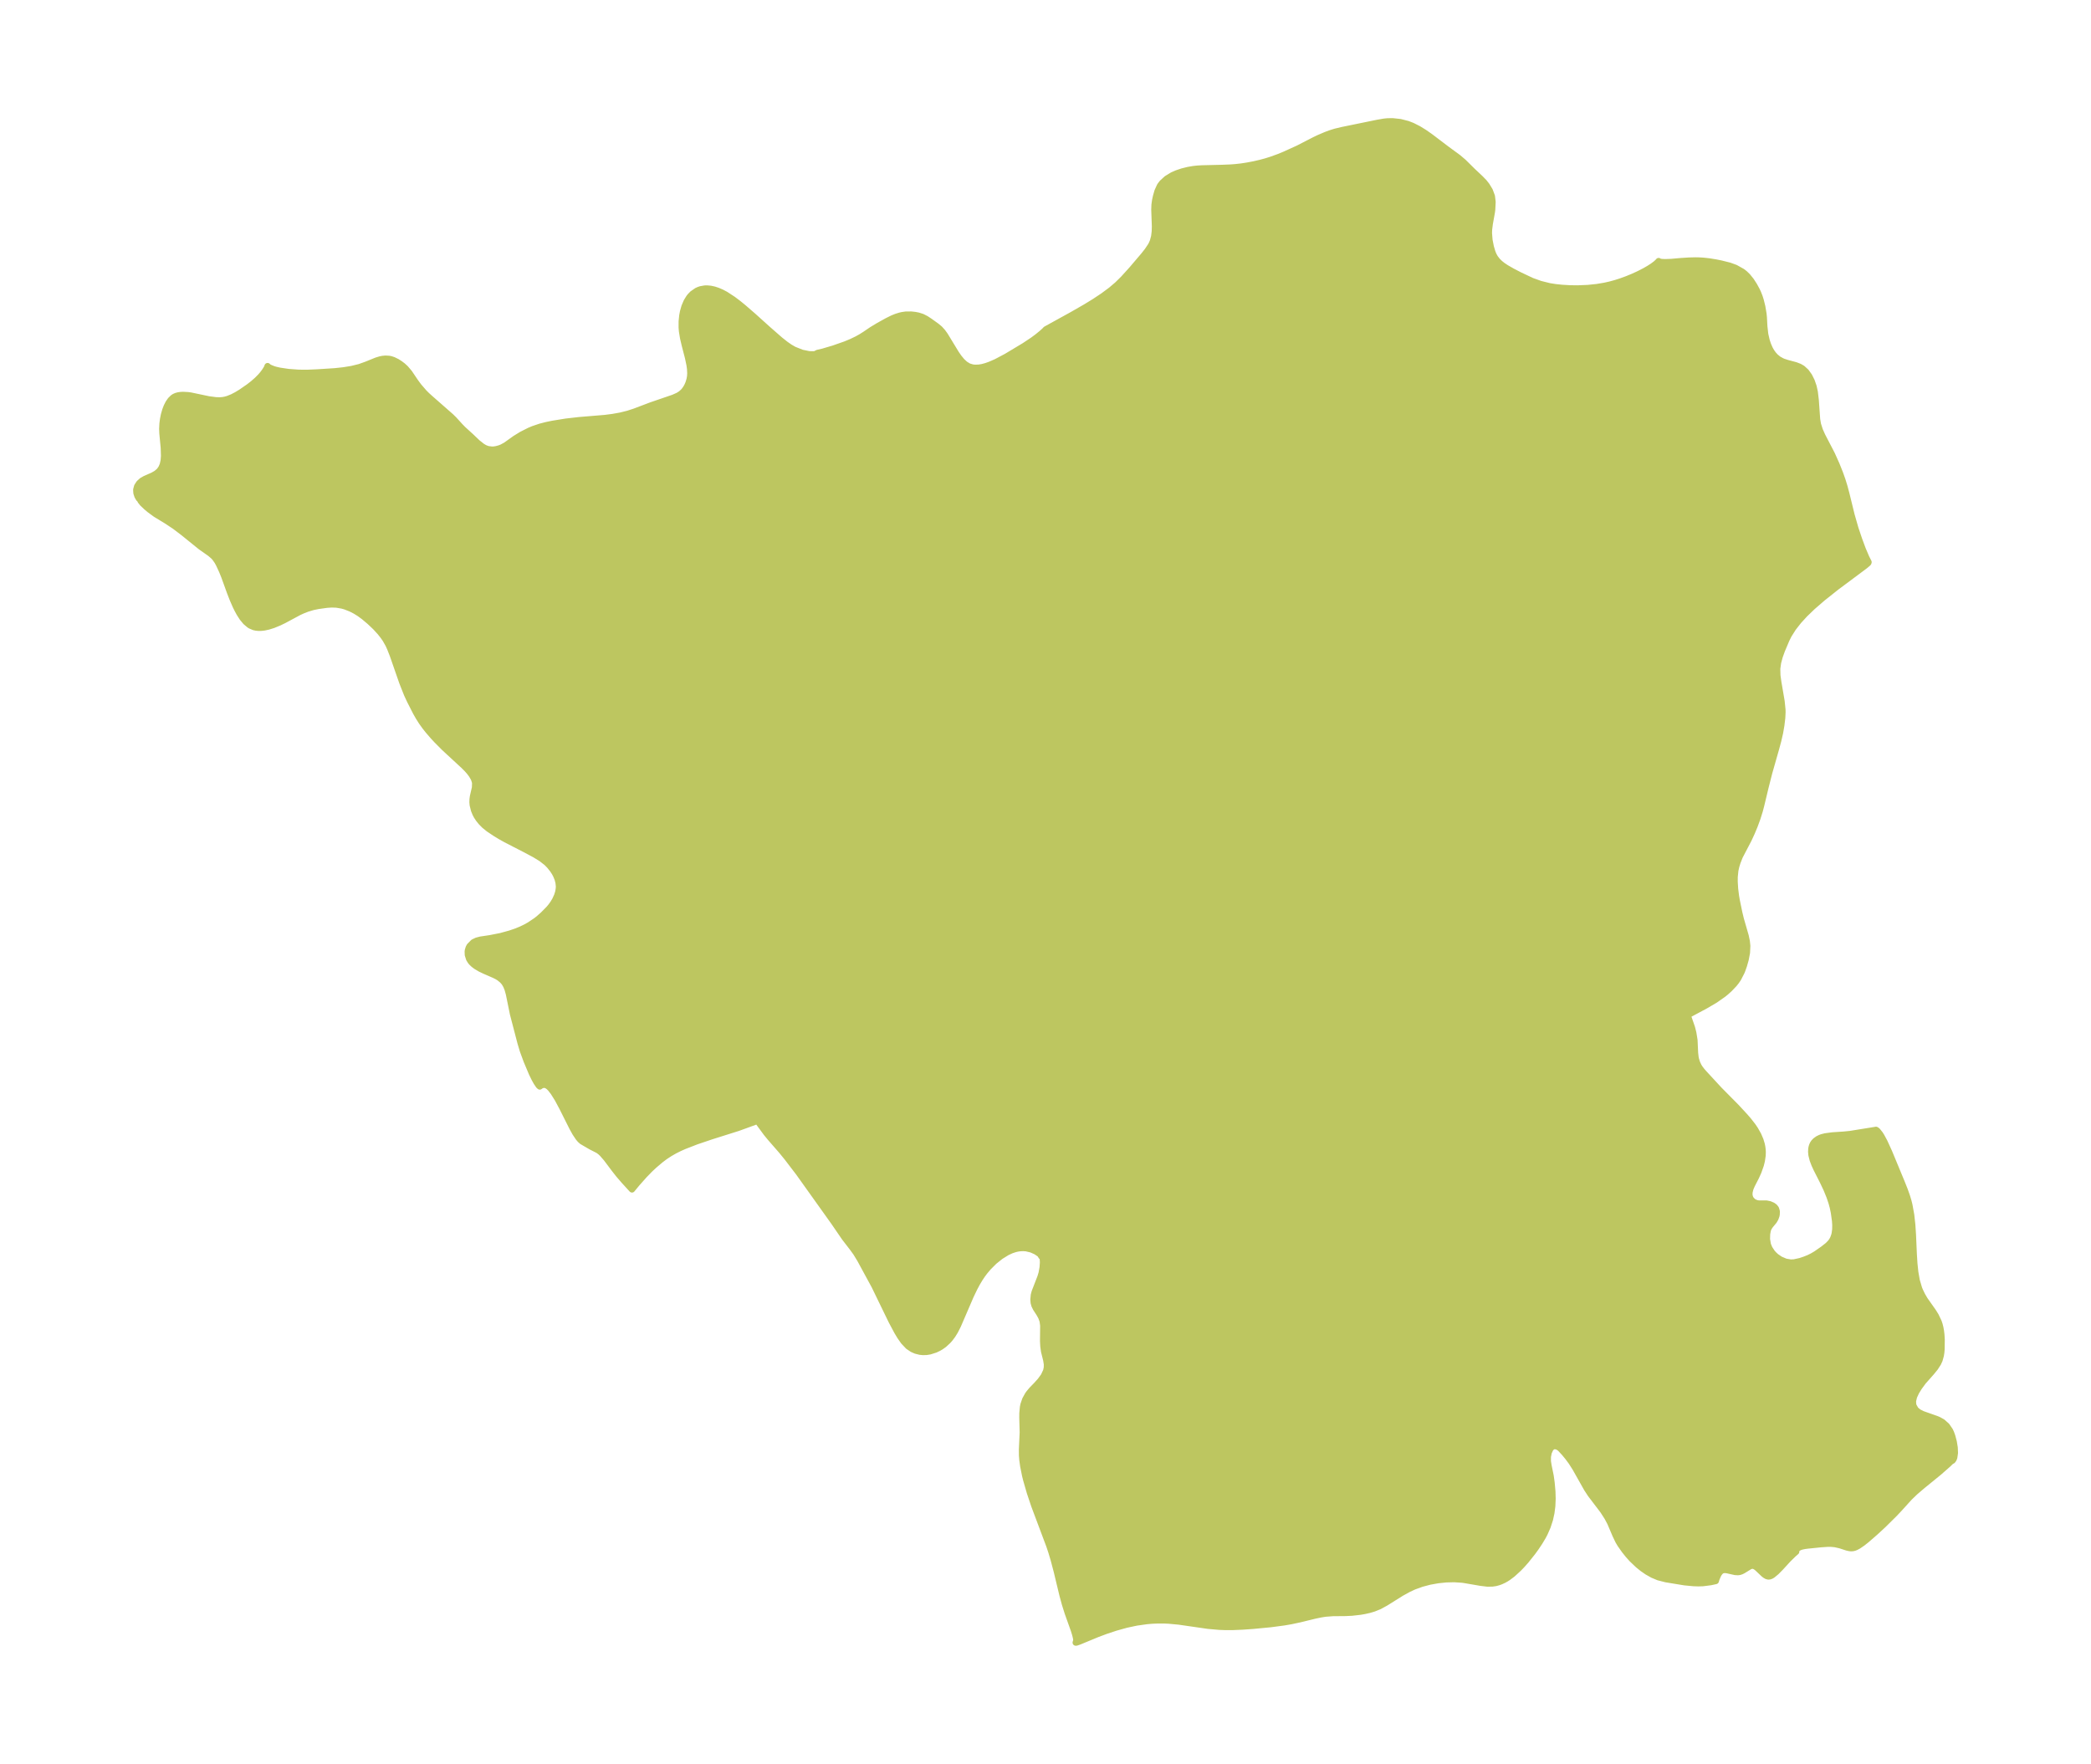 <?xml version="1.0" encoding="UTF-8"?>
<!DOCTYPE svg  PUBLIC '-//W3C//DTD SVG 1.1//EN'  'http://www.w3.org/Graphics/SVG/1.1/DTD/svg11.dtd'>
<svg width="332.52pt" height="280.51pt" version="1.1" viewBox="0 0 332.52 280.51" xmlns="http://www.w3.org/2000/svg" xmlns:xlink="http://www.w3.org/1999/xlink">
 <defs>
  <style type="text/css">*{stroke-linejoin: round; stroke-linecap: butt}</style>
 </defs>
 <g id="figure_1">
  <g id="patch_1">
   <path d="m0 280.51h332.52v-280.51h-332.52v280.51z" fill="none"/>
  </g>
  <g id="axes_1">
   <g id="PatchCollection_1">
    <defs>
     <path id="m86ebc60a5e" d="m249.55-234.66 1.339 0.018 1.623-0.067 1.426-0.148 1.257-0.211 0.849-0.19 0.9-0.246 0.804-0.257 0.985-0.359 0.955-0.392 0.937-0.43 0.949-0.487 0.687-0.396 0.551-0.357 0.526-0.393 0.321-0.296 0.104-0.126 0.065 0.057 0.189 0.063 0.293 0.04 0.499 0.019 0.974-0.035 1.574-0.139 1.27-0.079 0.974-0.025 0.602 0.012 0.657 0.039 0.92 0.102 1.067 0.173 0.836 0.168 1.343 0.336 0.952 0.347 1.093 0.612 0.384 0.302 0.439 0.423 0.567 0.702 0.49 0.758 0.43 0.788 0.199 0.429 0.23 0.593 0.176 0.552 0.251 1.011 0.192 1.141 0.055 0.55 0.08 1.461 0.142 1.251 0.232 1.01 0.219 0.658 0.276 0.63 0.248 0.442 0.301 0.427 0.346 0.386 0.484 0.399 0.533 0.297 0.272 0.116 0.601 0.195 1.324 0.354 0.624 0.242 0.458 0.266 0.582 0.533 0.49 0.682 0.398 0.795 0.303 0.876 0.189 0.865 0.154 1.3 0.215 3.042 0.133 0.788 0.301 0.943 0.392 0.882 1.529 2.942 0.729 1.623 0.568 1.419 0.374 1.058 0.311 1.005 0.299 1.112 0.845 3.447 0.614 2.143 0.59 1.752 0.569 1.538 0.545 1.281 0.39 0.779-0.031 0.092-0.035 0.062-0.552 0.462-4.507 3.36-2.196 1.746-1.585 1.372-1.225 1.18-0.995 1.088-0.863 1.101-0.703 1.111-0.362 0.725-0.722 1.708-0.354 0.98-0.266 0.981-0.136 0.983 0.027 1.061 0.147 1.067 0.522 3.059 0.136 1.325 0.007 0.431-0.042 0.858-0.141 1.187-0.206 1.192-0.289 1.254-0.342 1.267-1.093 3.841-0.59 2.321-0.705 2.943-0.217 0.816-0.366 1.165-0.427 1.163-0.467 1.124-0.498 1.075-1.407 2.696-0.353 0.899-0.205 0.66-0.152 0.678-0.103 1.014-0.005 0.775 0.069 1.125 0.143 1.146 0.116 0.678 0.408 1.976 0.252 1.044 0.765 2.652 0.181 0.864 0.075 0.72-0.05 1.074-0.205 1.081-0.276 0.97-0.255 0.722-0.12 0.296-0.536 1.043-0.313 0.458-0.342 0.428-0.714 0.751-0.557 0.504-0.444 0.362-1.304 0.913-1.548 0.907-2.44 1.306-0.264 0.161-0.09 0.104 0.666 1.924 0.207 0.816 0.188 1.162 0.094 2.05 0.081 0.697 0.05 0.252 0.172 0.577 0.251 0.545 0.207 0.334 0.338 0.443 0.316 0.361 2.412 2.613 2.773 2.806 1.28 1.385 0.573 0.654 0.724 0.924 0.369 0.544 0.495 0.875 0.355 0.823 0.207 0.688 0.082 0.402 0.059 0.476 0.017 0.387-0.019 0.517-0.123 0.844-0.168 0.668-0.374 1.058-0.371 0.824-0.673 1.312-0.227 0.534-0.14 0.554-0.022 0.375 0.017 0.188 0.085 0.324 0.168 0.311 0.33 0.325 0.172 0.109 0.426 0.167 0.361 0.047 1.165-3.12e-4 0.507 0.104 0.47 0.202 0.305 0.222 0.219 0.278 0.127 0.433-0.016 0.482-0.043 0.217-0.154 0.424-0.228 0.393-0.566 0.683-0.254 0.37-0.161 0.381-0.118 0.646-0.024 0.828 0.149 0.879 0.246 0.591 0.425 0.648 0.272 0.31 0.367 0.339 0.656 0.45 0.855 0.365 0.819 0.137 0.545-0.026 0.957-0.208 0.717-0.239 0.658-0.263 0.582-0.29 0.563-0.332 1.145-0.797 0.752-0.594 0.436-0.452 0.207-0.288 0.201-0.381 0.17-0.478 0.068-0.285 0.085-0.635 0.012-0.704-0.04-0.634-0.19-1.368-0.173-0.824-0.197-0.73-0.323-0.961-0.474-1.163-0.569-1.209-1.043-2.056-0.317-0.692-0.273-0.717-0.194-0.77-0.05-0.521 0.025-0.476 0.043-0.238 0.079-0.27 0.12-0.266 0.158-0.24 0.258-0.272 0.405-0.287 0.363-0.175 0.255-0.092 0.531-0.135 1.151-0.156 1.788-0.118 0.999-0.098 4.038-0.65 0.075-0.021 0.066 0.025 0.178 0.139 0.403 0.5 0.24 0.381 0.476 0.888 0.732 1.602 2.002 4.83 0.468 1.174 0.369 1.039 0.244 0.817 0.14 0.566 0.283 1.56 0.174 1.57 0.104 1.567 0.135 3.072 0.091 1.48 0.147 1.421 0.237 1.343 0.365 1.24 0.144 0.355 0.365 0.758 0.42 0.714 1.315 1.863 0.405 0.652 0.473 0.993 0.14 0.422 0.12 0.476 0.096 0.525 0.072 0.592 0.049 0.779-0.02 1.551-0.043 0.503-0.078 0.494-0.201 0.72-0.234 0.509-0.466 0.721-0.596 0.73-1.295 1.46-0.675 0.922-0.456 0.747-0.336 0.732-0.164 0.699 0.022 0.501 0.073 0.278 0.342 0.599 0.478 0.391 0.613 0.307 2.195 0.772 0.359 0.152 0.616 0.343 0.671 0.598 0.516 0.754 0.178 0.385 0.185 0.517 0.236 0.892 0.148 0.911 0.035 0.856-0.102 0.711-0.105 0.271-0.168 0.235-0.203 0.088-0.505 0.491-1.472 1.292-2.574 2.097-1.186 1.012-0.908 0.874-1.668 1.84-0.76 0.801-1.745 1.727-1.208 1.116-1.44 1.254-0.633 0.501-0.674 0.462-0.399 0.209-0.269 0.098-0.253 0.052-0.262 0.009-0.215-0.022-0.409-0.092-1.084-0.351-0.801-0.182-0.657-0.062-0.445-0.004-1.11 0.073-2.138 0.216-0.466 0.06-0.449 0.09-0.273 0.084-0.236 0.105-0.213 0.147-0.182 0.22-0.047 0.117-0.007 0.092 0.029 0.072-0.436 0.38-0.8 0.779-1.28 1.395-0.655 0.662-0.594 0.49-0.224 0.129-0.221 0.081-0.217 0.021-0.254-0.066-0.249-0.142-0.246-0.194-0.972-0.925-0.244-0.191-0.247-0.14-0.25-0.066-0.249 0.024-0.253 0.094-1.057 0.65-0.279 0.14-0.289 0.092-0.263 0.029-0.431-0.025-1.249-0.278-0.3-0.041-0.284 0.006-0.26 0.076-0.235 0.169-0.204 0.244-0.176 0.294-0.263 0.619-0.104 0.352-0.809 0.176-1.238 0.159-0.725 0.022-0.772-0.025-1.425-0.137-2.953-0.486-1.187-0.304-0.914-0.38-0.882-0.497-0.736-0.509-0.703-0.567-0.983-0.936-0.571-0.634-0.611-0.762-0.663-0.943-0.321-0.539-0.46-0.96-0.831-1.952-0.459-0.86-0.69-1.071-1.962-2.576-0.588-0.899-1.84-3.264-0.621-0.979-0.575-0.776-0.551-0.67-0.643-0.692-0.182-0.146-0.285-0.16-0.149-0.052-0.301-0.038-0.152 0.023-0.184 0.075-0.188 0.147-0.182 0.233-0.241 0.543-0.131 0.666-0.003 0.739 0.119 0.735 0.326 1.596 0.148 1.058 0.126 1.396 0.033 1.158-0.051 1.183-0.137 1.061-0.229 1.047-0.374 1.148-0.458 1.044-0.274 0.525-0.536 0.899-0.611 0.912-0.509 0.702-1.082 1.354-0.602 0.678-0.52 0.54-0.979 0.898-0.696 0.524-0.364 0.23-0.342 0.189-0.473 0.217-0.315 0.117-0.496 0.136-0.549 0.08-0.793 0.004-1.025-0.124-2.633-0.452-0.348-0.045-1.248-0.081-1.286 0.032-1.304 0.135-1.302 0.235-1.281 0.338-1.24 0.451-0.842 0.392-1.147 0.632-2.487 1.556-1.001 0.548-0.899 0.363-0.691 0.206-0.787 0.178-0.683 0.117-1.31 0.149-1.016 0.049-2.005 0.018-1.196 0.089-0.757 0.12-0.926 0.196-2.422 0.59-1.41 0.3-1.044 0.179-2.135 0.284-2.843 0.273-1.672 0.117-1.673 0.069-0.982-0.002-0.985-0.037-1.789-0.157-4.65-0.672-1.641-0.153-0.725-0.031-0.987-0.002-0.876 0.036-0.881 0.073-1.654 0.235-1.589 0.339-1.695 0.47-1.545 0.51-1.353 0.505-2.896 1.198-0.486 0.168-0.091-0.002 0.11-0.357-0.049-0.372-0.131-0.549-0.217-0.702-0.968-2.715-0.447-1.416-0.391-1.436-0.91-3.781-0.486-1.836-0.37-1.248-0.329-0.987-2.389-6.364-0.703-2.09-0.598-2.074-0.158-0.64-0.303-1.504-0.139-1.013-0.054-0.697-0.006-0.943 0.125-2.702-0.063-2.335 0.006-0.713 0.087-0.945 0.084-0.418 0.278-0.809 0.404-0.736 0.172-0.245 0.46-0.555 0.7-0.721 0.659-0.725 0.56-0.771 0.377-0.813 0.105-0.512 0.012-0.513-0.104-0.676-0.349-1.401-0.111-0.797-0.045-0.837 0.026-2.471-0.101-0.733-0.22-0.608-0.305-0.551-0.547-0.843-0.226-0.456-0.12-0.43-0.042-0.512 0.066-0.716 0.128-0.484 0.925-2.388 0.186-0.623 0.16-0.898 0.055-0.812-0.034-0.571-0.083-0.238-0.134-0.108-0.212-0.339-0.126-0.11-0.547-0.362-0.71-0.314-0.818-0.195-0.478-0.034-0.515 0.023-0.394 0.056-0.379 0.086-0.619 0.207-0.68 0.316-1.026 0.635-1.002 0.802-0.935 0.931-0.603 0.718-0.379 0.511-0.394 0.59-0.438 0.735-0.406 0.757-0.596 1.242-2.029 4.71-0.448 0.881-0.403 0.656-0.431 0.574-0.279 0.315-0.64 0.593-0.499 0.355-0.34 0.199-0.538 0.258-0.879 0.281-0.528 0.085-0.566 0.018-0.473-0.046-0.666-0.168-0.553-0.242-0.661-0.447-0.724-0.767-0.554-0.791-0.468-0.776-0.911-1.708-2.699-5.557-2.296-4.226-0.643-1.054-0.588-0.81-1.207-1.563-1.694-2.472-5.619-7.872-1.834-2.401-0.929-1.138-1.725-1.976-0.644-0.782-1.44-1.961-3.094 1.124-4.215 1.329-2.399 0.812-1.941 0.754-0.76 0.337-0.763 0.383-0.763 0.439-0.743 0.486-0.711 0.534-1.042 0.884-0.685 0.641-0.887 0.915-1.152 1.297-0.796 0.967-1.239-1.357-0.835-0.965-0.695-0.881-1.301-1.731-0.639-0.736-0.329-0.308-0.342-0.251-1.144-0.583-1.417-0.825-0.293-0.262-0.272-0.318-0.501-0.75-0.469-0.842-1.604-3.196-0.739-1.379-0.674-1.075-0.489-0.621-0.259-0.252-0.267-0.188-0.274-0.106-0.202-0.019-0.254 0.04-0.288 0.124-0.141 0.116-0.164-0.153-0.353-0.522-0.306-0.549-0.416-0.852-0.847-2.008-0.593-1.611-0.365-1.214-1.208-4.63-0.645-3.163-0.208-0.756-0.218-0.546-0.223-0.394-0.182-0.248-0.227-0.249-0.454-0.375-0.37-0.23-0.437-0.219-1.566-0.681-0.675-0.324-0.67-0.397-0.378-0.285-0.323-0.305-0.158-0.187-0.239-0.384-0.205-0.642-0.02-0.533 0.025-0.183 0.128-0.418 0.148-0.276 0.592-0.597 0.537-0.257 0.617-0.162 1.479-0.222 1.723-0.338 1.48-0.408 1.006-0.343 0.764-0.316 0.672-0.323 0.651-0.361 1.032-0.691 0.39-0.304 0.738-0.647 0.939-0.954 0.3-0.36 0.343-0.471 0.331-0.548 0.32-0.699 0.173-0.553 0.087-0.462 0.026-0.302 0.002-0.222-0.06-0.567-0.147-0.561-0.246-0.597-0.209-0.391-0.31-0.481-0.522-0.652-0.438-0.445-0.859-0.676-1.057-0.647-1.45-0.775-3.135-1.612-0.888-0.497-0.845-0.516-1.012-0.679-0.676-0.548-0.509-0.515-0.414-0.516-0.3-0.459-0.193-0.366-0.234-0.573-0.203-0.816-0.039-0.438 0.015-0.482 0.059-0.426 0.326-1.429 0.024-0.703-0.037-0.217-0.127-0.398-0.09-0.199-0.297-0.507-0.37-0.492-0.4-0.451-0.501-0.5-3.082-2.847-1.203-1.212-0.587-0.633-0.782-0.907-0.473-0.597-0.534-0.742-0.494-0.777-0.454-0.799-0.938-1.839-0.472-1.017-0.749-1.89-1.509-4.337-0.411-1.046-0.283-0.628-0.479-0.846-0.356-0.508-0.462-0.587-0.778-0.851-0.912-0.862-0.913-0.77-0.711-0.52-0.661-0.41-0.713-0.367-0.89-0.347-0.489-0.138-0.893-0.153-0.756-0.027-0.785 0.051-1.378 0.192-0.807 0.163-0.936 0.28-0.722 0.283-0.584 0.266-2.413 1.294-0.753 0.364-0.938 0.385-0.779 0.244-0.659 0.139-0.453 0.052-0.405 0.008-0.388-0.033-0.364-0.077-0.564-0.237-0.171-0.105-0.587-0.495-0.526-0.635-0.476-0.744-0.338-0.626-0.252-0.515-0.472-1.079-0.436-1.119-0.914-2.523-0.355-0.874-0.501-1.081-0.244-0.441-0.379-0.54-0.22-0.241-0.522-0.451-1.532-1.082-2.793-2.257-1.298-0.985-1.293-0.859-1.774-1.079-0.947-0.694-0.522-0.437-0.62-0.591-0.301-0.379-0.042-0.084-0.006-0.089-0.226-0.201-0.224-0.388-0.16-0.489-0.034-0.525 0.148-0.546 0.318-0.492 0.449-0.406 0.464-0.267 1.273-0.562 0.553-0.318 0.475-0.407 0.317-0.453 0.226-0.534 0.144-0.64 0.059-0.744-0.042-1.314-0.217-2.272-0.03-0.732 0.043-0.844 0.094-0.707 0.14-0.688 0.211-0.734 0.23-0.592 0.275-0.538 0.325-0.468 0.383-0.375 0.211-0.141 0.302-0.137 0.329-0.091 0.374-0.055 0.395-0.019 0.752 0.039 0.434 0.058 2.88 0.604 1.149 0.149 0.583 0.019 0.475-0.032 0.428-0.077 0.425-0.12 0.695-0.279 0.692-0.359 0.692-0.418 1.264-0.874 0.65-0.507 0.634-0.552 0.574-0.577 0.324-0.378 0.298-0.396 0.264-0.404 0.153-0.273 0.068-0.209 0.131 0.133 0.324 0.167 0.476 0.188 0.357 0.106 0.625 0.143 1.407 0.21 1.665 0.12 1.393 0.005 1.538-0.066 2.812-0.181 1.372-0.149 1.313-0.215 1.226-0.304 1.096-0.392 1.589-0.646 0.618-0.186 0.355-0.07 0.457-0.042 0.55 0.029 0.266 0.051 0.43 0.138 0.585 0.286 0.493 0.318 0.423 0.321 0.426 0.39 0.591 0.691 1.006 1.486 0.511 0.692 0.86 0.994 0.448 0.446 0.565 0.509 3.241 2.844 0.497 0.489 0.965 1.061 0.473 0.484 1.279 1.165 1.007 0.963 0.734 0.582 0.342 0.208 0.251 0.121 0.361 0.122 0.622 0.079 0.292-0.012 0.42-0.063 0.498-0.136 0.393-0.155 0.611-0.334 1.482-1.057 1.026-0.635 1.235-0.623 0.598-0.253 1.156-0.391 1.018-0.26 0.923-0.189 2.114-0.343 2.088-0.239 4.12-0.343 1.22-0.157 1.251-0.223 1.177-0.291 1.097-0.357 2.639-1 3.501-1.199 0.767-0.342 0.428-0.273 0.37-0.328 0.214-0.247 0.25-0.36 0.194-0.354 0.179-0.416 0.176-0.581 0.088-0.509 0.028-0.471-0.032-0.686-0.089-0.653-0.239-1.14-0.519-2.004-0.269-1.146-0.176-1.086-0.046-0.583 0.003-0.967 0.098-0.946 0.111-0.584 0.233-0.82 0.338-0.792 0.382-0.623 0.18-0.23 0.366-0.378 0.699-0.486 0.321-0.144 0.294-0.097 0.646-0.114 0.36-0.01 0.566 0.052 0.566 0.124 0.589 0.195 0.601 0.26 0.628 0.334 1.179 0.77 0.822 0.62 0.827 0.673 1.588 1.379 2.262 2.039 1.954 1.711 0.912 0.723 0.66 0.458 0.667 0.386 1.246 0.497 1.161 0.239 0.913 0.011 0.437-0.226 0.816-0.188 1.69-0.498 1.913-0.67 0.94-0.389 0.896-0.43 0.642-0.357 0.603-0.378 1.113-0.755 1.095-0.662 1.361-0.755 0.885-0.437 0.554-0.222 0.559-0.176 0.377-0.088 0.599-0.086 0.83-0.005 0.611 0.067 0.507 0.097 0.63 0.199 0.627 0.319 0.586 0.386 1.087 0.781 0.497 0.415 0.436 0.48 0.398 0.55 1.771 2.912 0.443 0.635 0.474 0.573 0.517 0.48 0.575 0.348 0.582 0.173 0.422 0.047 0.62-0.021 0.546-0.091 0.602-0.163 0.615-0.218 0.998-0.435 1.608-0.851 2.857-1.714 1.369-0.912 0.703-0.522 0.681-0.555 0.455-0.41 0.205-0.219 4.203-2.318 2.123-1.219 1.409-0.863 1.356-0.9 1.274-0.944 0.998-0.848 0.958-0.943 1.372-1.514 1.883-2.213 0.581-0.736 0.529-0.79 0.154-0.286 0.193-0.449 0.199-0.749 0.096-0.784 0.026-0.806-0.095-2.671 0.029-0.788 0.097-0.696 0.13-0.598 0.238-0.839 0.37-0.821 0.091-0.144 0.286-0.374 0.724-0.664 0.91-0.555 0.678-0.299 0.88-0.299 0.935-0.233 0.839-0.144 0.679-0.073 0.696-0.04 3.129-0.075 1.425-0.057 0.729-0.055 0.95-0.106 0.936-0.143 1.083-0.206 1.05-0.241 0.852-0.23 0.844-0.263 1.226-0.446 0.906-0.372 2.184-0.993 2.535-1.307 0.688-0.33 1.136-0.488 0.717-0.268 0.773-0.242 1.133-0.272 5.59-1.146 1.079-0.186 0.551-0.055 0.798-0.01 1.208 0.132 1.19 0.307 0.727 0.284 0.985 0.499 0.952 0.588 0.923 0.646 2.642 2.005 1.787 1.308 0.839 0.713 1.475 1.459 1.181 1.109 0.621 0.636 0.414 0.528 0.495 0.814 0.331 0.892 0.109 0.909-0.061 1.213-0.053 0.41-0.328 1.829-0.118 0.927-0.02 0.583 0.088 1.103 0.21 1.068 0.243 0.833 0.189 0.464 0.251 0.454 0.385 0.495 0.396 0.386 0.435 0.346 0.555 0.37 1.001 0.573 1.152 0.595 1.929 0.911 1.355 0.485 1.449 0.359 0.945 0.15 1.037 0.108 1.165 0.069" stroke="#bdc660"/>
    </defs>
    <g clip-path="url(#p964a3ec55d)">
     <use y="280.512" fill="#bdc660" stroke="#bdc660" xlink:href="#m86ebc60a5e"/>
    </g>
   </g>
  </g>
 </g>
 <defs>
  <clipPath id="p964a3ec55d">
   <rect x="7.2" y="7.2" width="318.12" height="266.11"/>
  </clipPath>
 </defs>
</svg>
